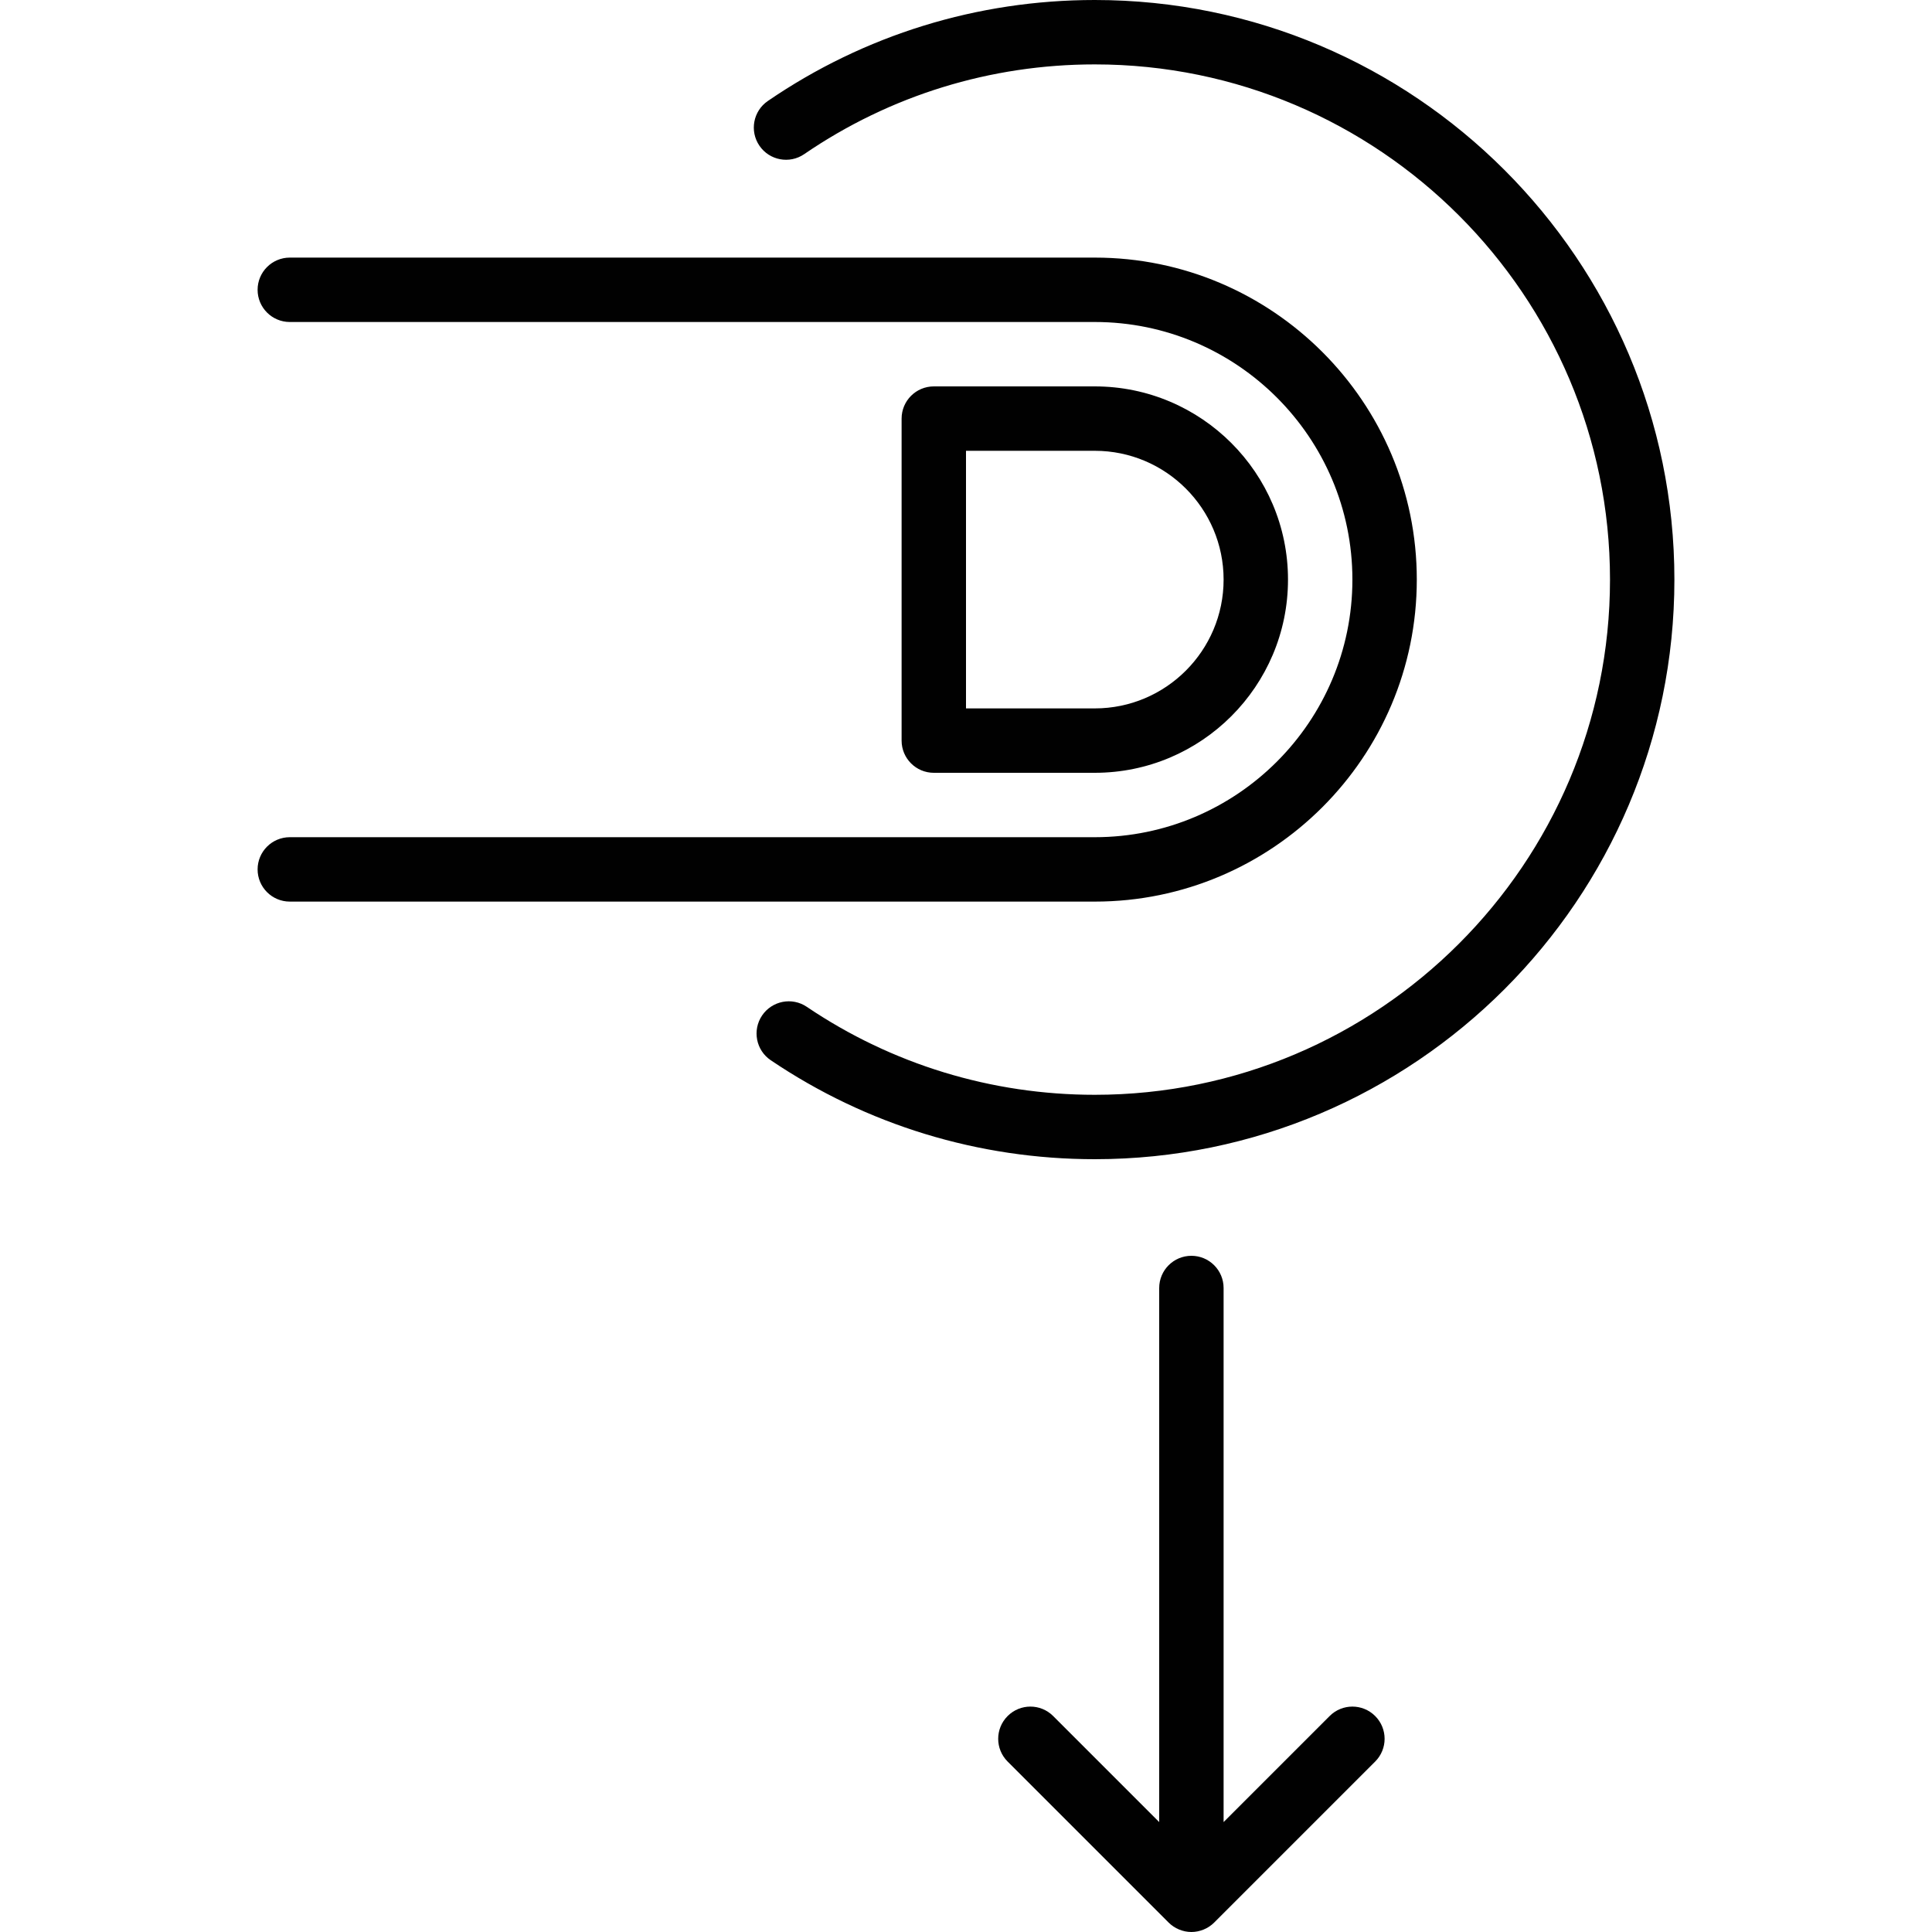 <?xml version="1.0" encoding="utf-8"?>
<!-- Generator: Adobe Illustrator 17.0.0, SVG Export Plug-In . SVG Version: 6.00 Build 0)  -->
<!DOCTYPE svg PUBLIC "-//W3C//DTD SVG 1.1//EN" "http://www.w3.org/Graphics/SVG/1.1/DTD/svg11.dtd">
<svg version="1.1" id="Layer_1" xmlns="http://www.w3.org/2000/svg" xmlns:xlink="http://www.w3.org/1999/xlink" x="0px" y="0px"
	 width="60px" height="60px" viewBox="0 0 60 60" enable-background="new 0 0 60 60" xml:space="preserve">
<g>
	<path fill="#010101" d="M34,24c3.309,0,6-2.691,6-6s-2.691-6-6-6h-5c-0.552,0-1,0.448-1,1v10c0,0.552,0.448,1,1,1H34z M30,14h4
		c2.206,0,4,1.794,4,4s-1.794,4-4,4h-4V14z"/>
	<path fill="#010101" d="M44,18c0-5.514-4.486-10-10-10H9C8.448,8,8,8.448,8,9s0.448,1,1,1h25c4.411,0,8,3.589,8,8s-3.589,8-8,8H9
		c-0.552,0-1,0.448-1,1s0.448,1,1,1h25C39.514,28,44,23.514,44,18z"/>
	<path fill="#010101" d="M37,39c-0.552,0-1,0.448-1,1v16.586l-3.293-3.293c-0.391-0.391-1.023-0.391-1.414,0s-0.391,1.023,0,1.414
		l5,5c0.092,0.092,0.203,0.165,0.325,0.216C36.74,59.973,36.87,60,37,60s0.26-0.027,0.382-0.077
		c0.122-0.051,0.233-0.124,0.325-0.216l5-5c0.391-0.391,0.391-1.023,0-1.414s-1.023-0.391-1.414,0L38,56.586V40
		C38,39.448,37.552,39,37,39z"/>
	<path fill="#010101" d="M34,0c-3.645,0-7.156,1.084-10.154,3.136c-0.456,0.312-0.573,0.934-0.261,1.39s0.935,0.573,1.39,0.261
		C27.639,2.963,30.76,2,34,2c8.822,0,16,7.178,16,16s-7.178,16-16,16c-3.206,0-6.299-0.945-8.944-2.732
		c-0.459-0.31-1.079-0.188-1.389,0.269c-0.309,0.458-0.189,1.08,0.269,1.389C26.913,34.937,30.393,36,34,36c9.925,0,18-8.075,18-18
		S43.925,0,34,0z"/>
</g>
</svg>
